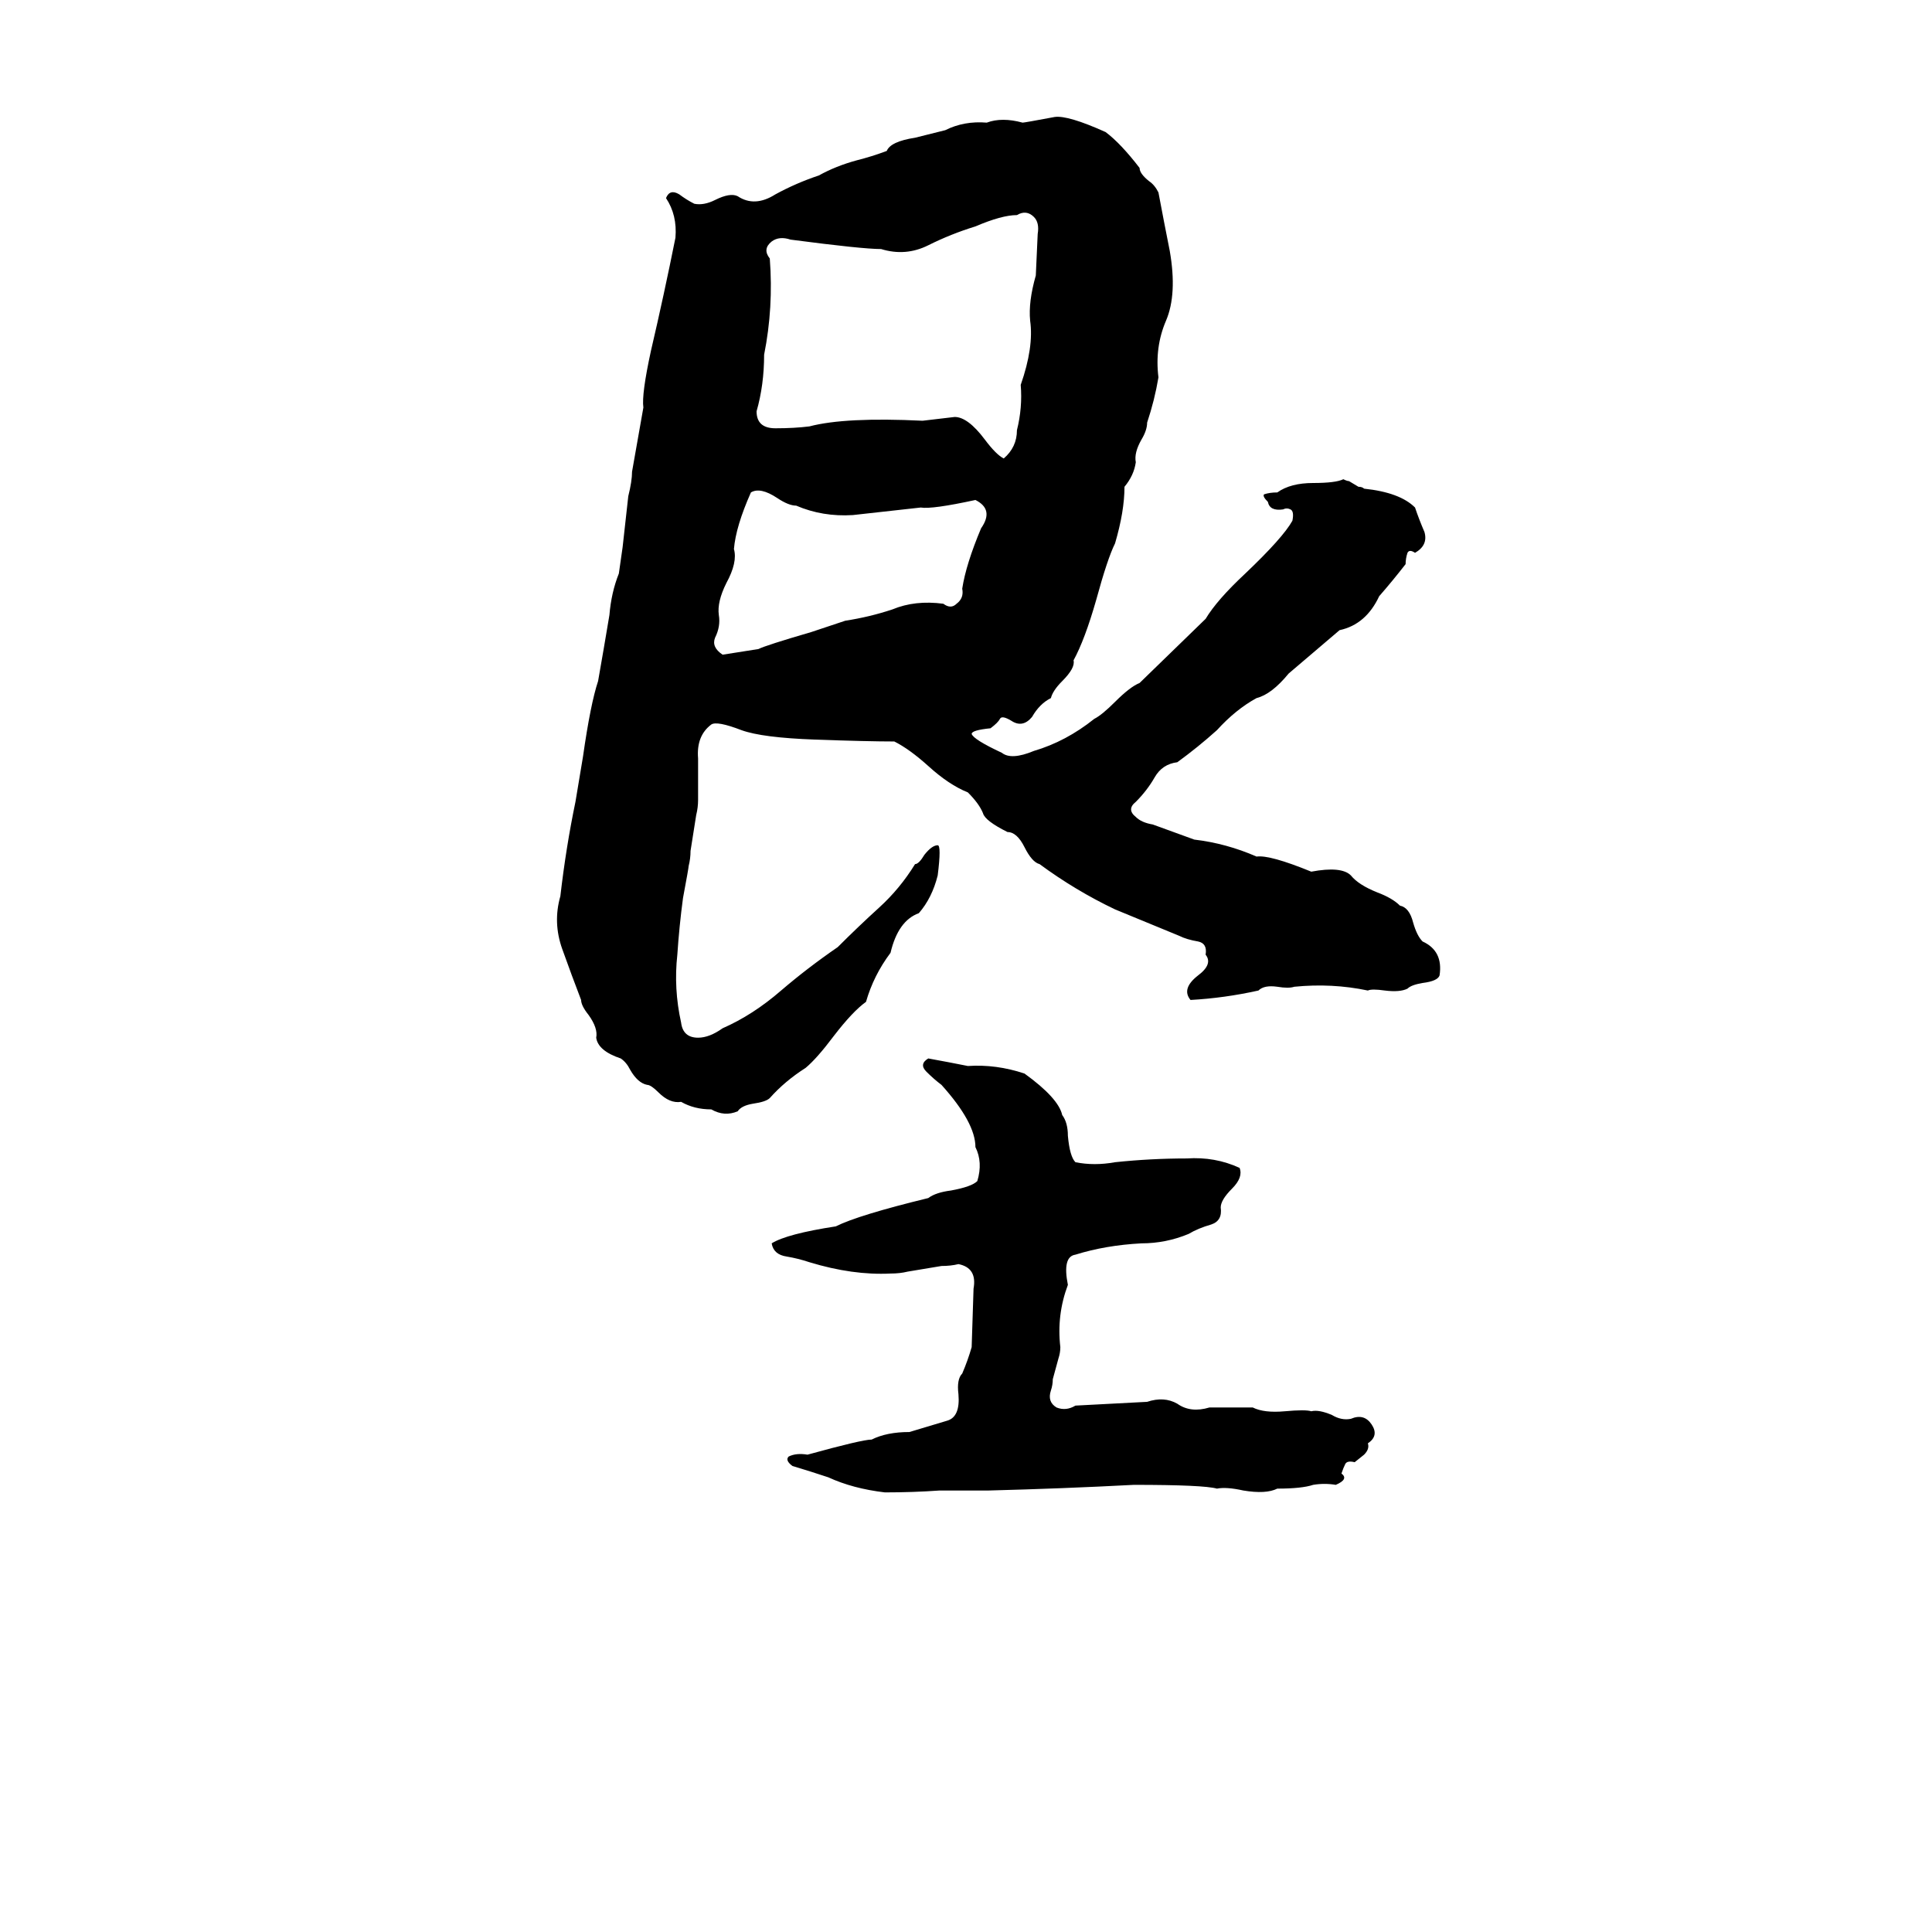 <svg xmlns="http://www.w3.org/2000/svg" viewBox="0 -800 1024 1024">
	<path fill="#000000" d="M683 -443Q674 -432 666 -430Q655 -424 645 -413Q635 -404 624 -396Q616 -395 612 -388Q608 -381 602 -375Q597 -371 602 -367Q605 -364 611 -363Q622 -359 633 -355Q650 -353 666 -346Q673 -347 695 -338Q711 -341 716 -336Q720 -331 730 -327Q738 -324 742 -320Q747 -319 749 -311Q751 -304 754 -301Q765 -296 763 -283Q762 -280 754 -279Q748 -278 746 -276Q742 -274 734 -275Q727 -276 725 -275Q706 -279 686 -277Q683 -276 677 -277Q670 -278 667 -275Q649 -271 631 -270Q626 -276 635 -283Q643 -289 639 -294Q640 -300 635 -301Q629 -302 625 -304Q608 -311 591 -318Q570 -328 551 -342Q547 -343 543 -351Q539 -359 534 -359Q522 -365 521 -369Q519 -374 513 -380Q503 -384 492 -394Q482 -403 474 -407Q460 -407 432 -408Q404 -409 393 -413Q380 -418 377 -416Q369 -410 370 -398Q370 -387 370 -376Q370 -372 369 -368L366 -349Q366 -345 365 -341Q365 -340 362 -324Q360 -309 359 -294Q357 -276 361 -258Q362 -250 370 -250Q376 -250 383 -255Q399 -262 414 -275Q428 -287 444 -298Q455 -309 466 -319Q477 -329 485 -342Q487 -342 490 -347Q494 -352 497 -352Q499 -352 497 -336Q494 -324 487 -316Q476 -312 472 -295Q463 -283 459 -269Q452 -264 442 -251Q433 -239 427 -234Q416 -227 408 -218Q406 -216 399 -215Q393 -214 391 -211Q384 -208 377 -212Q368 -212 361 -216Q355 -215 349 -221Q345 -225 343 -225Q338 -226 334 -233Q332 -237 329 -239Q317 -243 316 -250Q317 -255 312 -262Q308 -267 308 -270Q303 -283 298 -297Q293 -311 297 -325Q300 -351 305 -375Q307 -387 309 -399Q313 -427 317 -439Q320 -456 323 -474Q324 -486 328 -496Q329 -503 330 -510L333 -537Q335 -545 335 -550Q338 -567 341 -584Q340 -591 345 -614Q352 -644 358 -674Q359 -686 353 -695Q355 -700 360 -697Q364 -694 368 -692Q373 -691 379 -694Q387 -698 391 -696Q400 -690 411 -697Q422 -703 434 -707Q443 -712 454 -715Q462 -717 470 -720Q472 -725 485 -727Q493 -729 501 -731Q511 -736 523 -735Q531 -738 542 -735Q543 -735 559 -738Q566 -739 586 -730Q594 -724 604 -711Q604 -708 609 -704Q612 -702 614 -698Q617 -682 620 -667Q624 -644 618 -630Q612 -616 614 -600Q612 -588 608 -576Q608 -572 605 -567Q601 -560 602 -555Q601 -548 596 -542Q596 -529 591 -512Q587 -504 581 -482Q575 -461 569 -450Q570 -446 563 -439Q558 -434 557 -430Q551 -427 547 -420Q542 -414 536 -418Q531 -421 530 -419Q529 -417 525 -414Q515 -413 515 -411Q516 -408 531 -401Q536 -397 548 -402Q565 -407 580 -419Q584 -421 591 -428Q599 -436 604 -438L639 -472Q645 -482 660 -496Q680 -515 685 -524Q686 -529 684 -530Q682 -531 680 -530Q673 -529 672 -534Q669 -537 670 -538Q673 -539 677 -539Q684 -544 696 -544Q708 -544 712 -546Q714 -545 715 -545L720 -542Q722 -542 723 -541Q742 -539 750 -531Q752 -525 755 -518Q757 -511 750 -507Q747 -509 746 -507Q745 -504 745 -501Q738 -492 731 -484Q724 -469 710 -466ZM539 -686Q531 -686 517 -680Q504 -676 492 -670Q480 -664 467 -668Q457 -668 419 -673Q413 -675 409 -672Q404 -668 408 -663Q410 -637 405 -612Q405 -596 401 -582Q401 -573 411 -573Q421 -573 429 -574Q448 -579 489 -577Q498 -578 506 -579Q513 -579 522 -567Q528 -559 532 -557Q539 -563 539 -572Q542 -584 541 -596Q548 -616 546 -630Q545 -640 549 -654L550 -676Q551 -682 548 -685Q544 -689 539 -686ZM398 -539Q390 -521 389 -509Q391 -502 385 -491Q380 -481 381 -474Q382 -468 379 -462Q377 -457 383 -453L402 -456Q406 -458 430 -465Q439 -468 448 -471Q461 -473 473 -477Q485 -482 500 -480Q504 -477 507 -480Q511 -483 510 -488Q512 -501 520 -520Q527 -530 517 -535Q494 -530 488 -531Q470 -529 452 -527Q436 -526 422 -532Q418 -532 412 -536Q403 -542 398 -539ZM492 -239Q503 -237 513 -235Q528 -236 543 -231Q561 -218 563 -209Q566 -205 566 -198Q567 -187 570 -184Q580 -182 591 -184Q610 -186 629 -186Q644 -187 657 -181Q659 -176 653 -170Q647 -164 647 -160Q648 -153 642 -151Q635 -149 630 -146Q618 -141 605 -141Q586 -140 570 -135Q563 -134 566 -119Q560 -103 562 -86Q562 -83 561 -80L558 -69Q558 -66 557 -63Q555 -57 560 -54Q565 -52 570 -55L608 -57Q617 -60 624 -56Q631 -51 641 -54Q653 -54 664 -54Q670 -51 681 -52Q692 -53 695 -52Q699 -53 706 -50Q711 -47 716 -48Q723 -51 727 -45Q731 -39 725 -35Q726 -32 723 -29L718 -25Q714 -26 713 -24Q712 -22 711 -19Q715 -16 708 -13Q702 -14 696 -13Q690 -11 677 -11Q671 -8 659 -10Q650 -12 645 -11Q638 -13 601 -13Q563 -11 524 -10Q511 -10 498 -10Q484 -9 469 -9Q452 -11 439 -17Q430 -20 420 -23Q416 -26 418 -28Q422 -30 428 -29Q457 -37 462 -37Q470 -41 482 -41Q492 -44 502 -47Q509 -49 508 -61Q507 -69 510 -72Q513 -79 515 -86L516 -117Q518 -128 508 -130Q504 -129 499 -129L481 -126Q477 -125 472 -125Q452 -124 429 -131Q423 -133 417 -134Q410 -135 409 -141Q417 -146 443 -150Q455 -156 492 -165Q496 -168 504 -169Q515 -171 518 -174Q521 -184 517 -192Q517 -205 499 -225Q495 -228 491 -232Q487 -236 492 -239Z"/>
</svg>